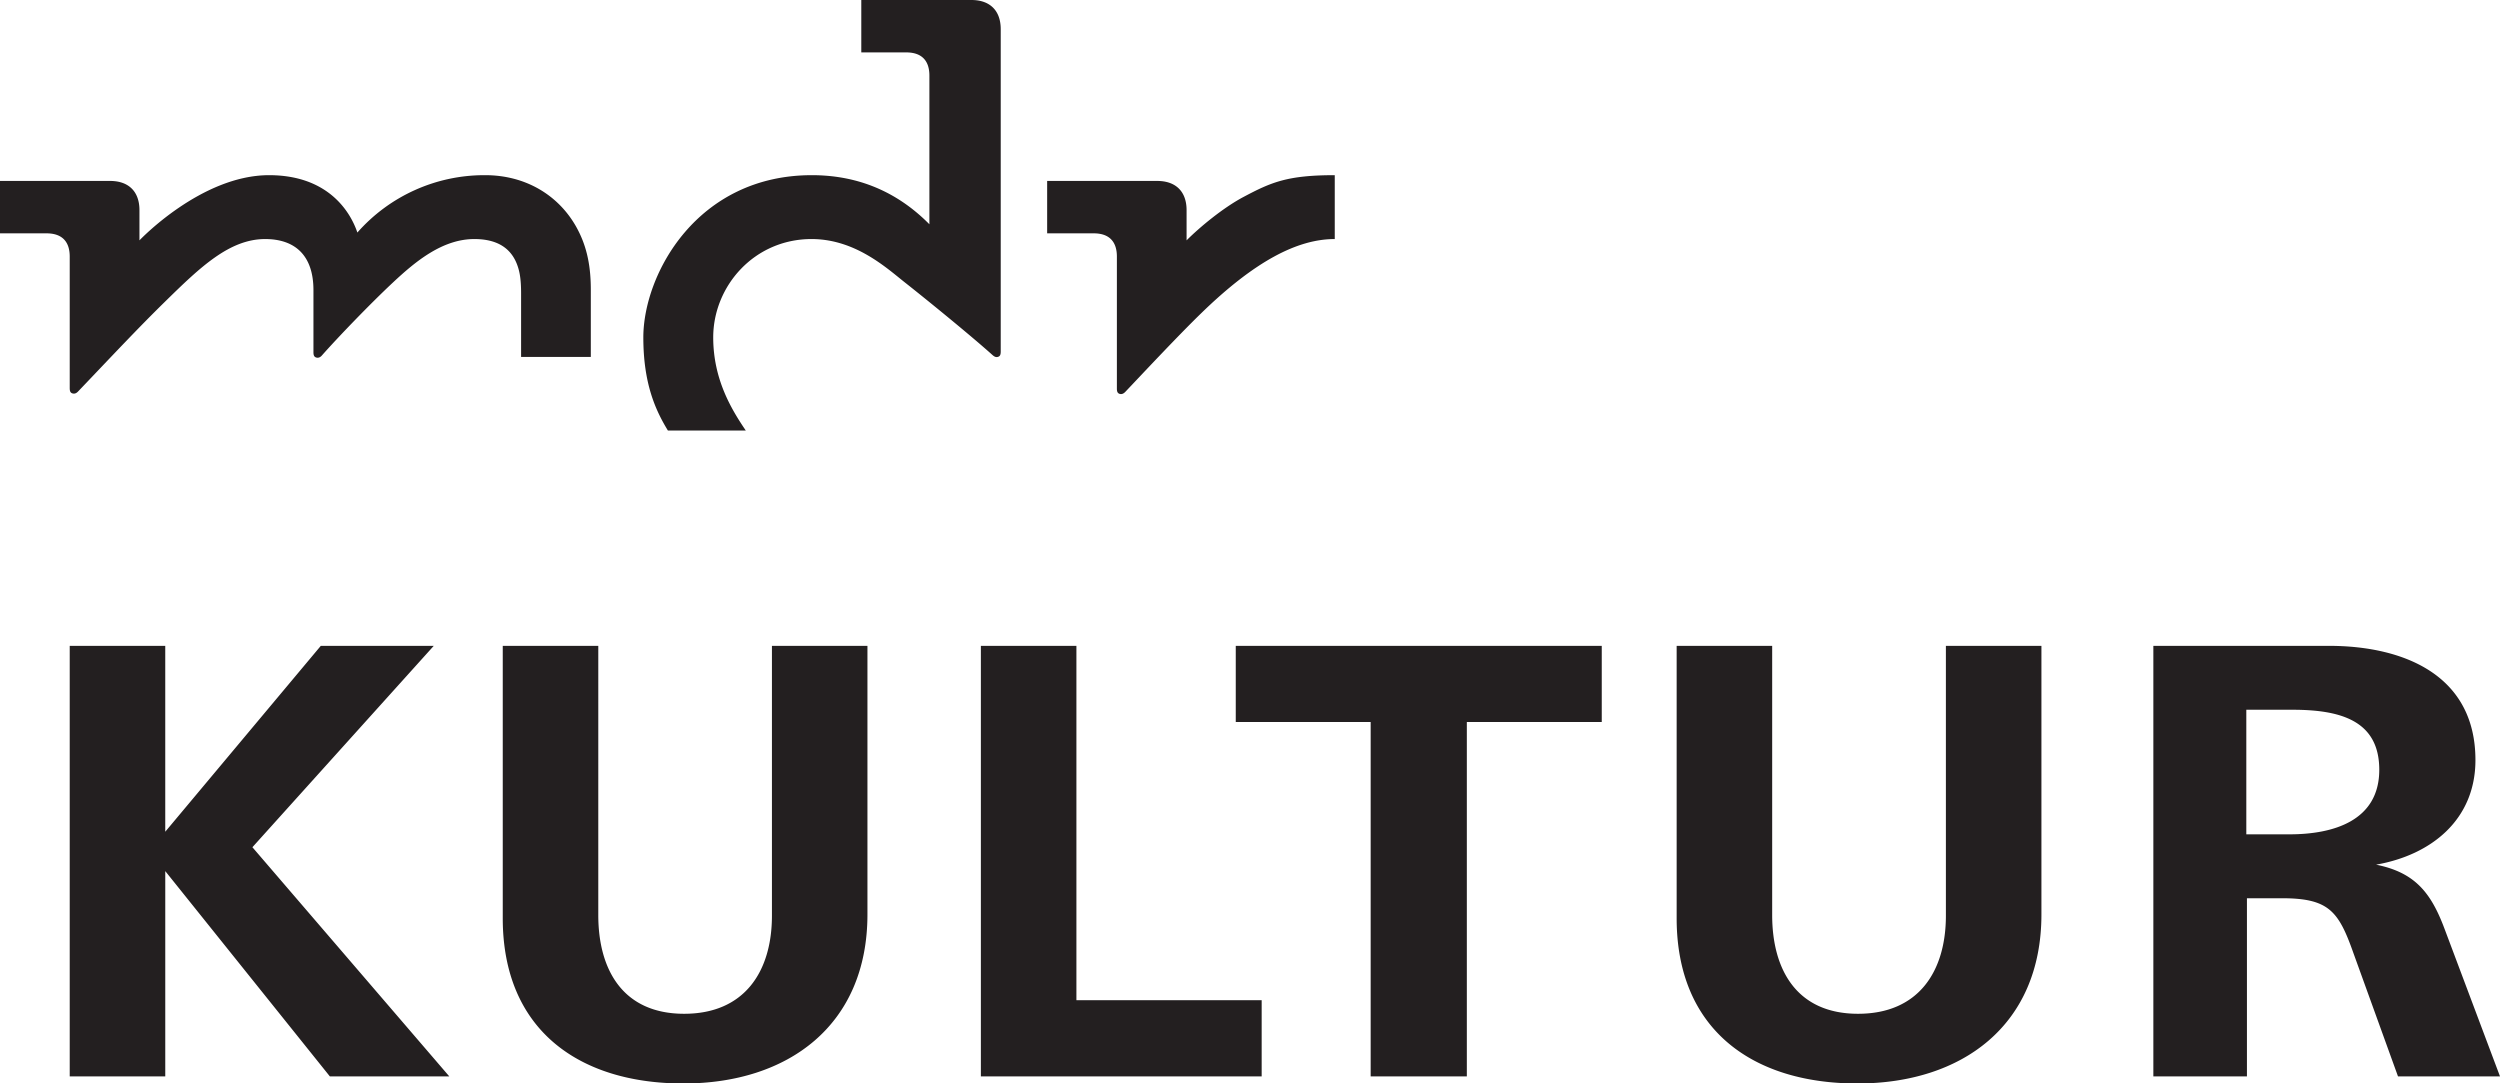 <svg xmlns="http://www.w3.org/2000/svg" width="219.452" height="95.109"><path d="M104.159 21.1v-2.652c0-1.643-.955-2.564-2.576-2.564H91.92v4.599h4.087c1.447 0 2.034.818 2.034 2.033v11.592c0 .27.06.408.236.465.185.057.347-.013.499-.17 1.367-1.437 4.57-4.87 6.653-6.894 4.719-4.59 8.465-6.525 11.737-6.525v-5.607c-4.15 0-5.565.613-8.016 1.915-1.802.958-3.866 2.675-4.99 3.807zm-32.896-5.723c-10.089 0-14.791 8.709-14.791 14.24 0 4.032 1.055 6.375 2.158 8.177h6.837c-1.228-1.813-2.86-4.462-2.86-8.177 0-4.502 3.598-8.633 8.63-8.633 3.847 0 6.597 2.548 8.18 3.798 2.306 1.82 5.978 4.832 7.694 6.373.162.147.312.229.497.169.177-.054.237-.194.237-.46v-28.3C87.845.921 86.89 0 85.269 0h-9.664v4.6h3.946c1.445 0 2.032.817 2.032 2.03v13.057c-3.48-3.522-7.322-4.31-10.32-4.31zM31.37 20.413a14.853 14.853 0 0 1 11.226-5.036c3.503 0 6.405 1.725 7.983 4.53.82 1.463 1.283 3.138 1.283 5.5v5.927h-6.12v-5.579c0-1.233-.12-1.915-.348-2.523-.59-1.57-1.904-2.248-3.759-2.248-2.805 0-5.179 1.977-7.153 3.825-1.987 1.858-4.829 4.812-6.233 6.402-.144.162-.312.227-.497.17-.177-.058-.237-.194-.237-.465v-5.447c0-3.052-1.62-4.485-4.24-4.485-3.127 0-5.693 2.464-8.756 5.464-2.392 2.342-4.585 4.69-7.665 7.916-.149.157-.31.225-.497.167-.176-.055-.237-.192-.237-.463V22.516c0-1.215-.587-2.033-2.033-2.033H0v-4.6h9.665c1.62 0 2.576.922 2.576 2.565v2.651s5.412-5.722 11.376-5.722c5.064 0 7.082 3.06 7.754 5.036zm169.836 41.89h-4.023v10.935h3.793c3.855 0 7.878-1.19 7.878-5.667 0-4.418-3.57-5.269-7.648-5.269zm9.292 32.183l-3.912-10.822c-1.302-3.683-2.151-4.816-6.29-4.816h-3.058v15.638h-8.215V56.693h15.412c6.459 0 12.861 2.494 12.861 10.028 0 5.214-3.853 8.33-8.725 9.18 3.397.68 4.815 2.437 6.004 5.61l4.876 12.975zm-47.455.623c-9.236 0-15.865-4.76-15.865-14.505V56.693h8.385V80.32c0 4.873 2.21 8.67 7.536 8.67 5.33 0 7.713-3.74 7.713-8.612V56.693h8.386v23.572c0 9.744-6.968 14.844-16.155 14.844zm-34.283-31.73v31.107h-8.442V63.379h-11.842v-6.686h32.127v6.686zM86.102 94.486V56.693h8.386v31.106h16.262v6.687zm-26.105.623c-9.236 0-15.865-4.76-15.865-14.505V56.693h8.386V80.32c0 4.873 2.21 8.67 7.535 8.67 5.327 0 7.708-3.74 7.708-8.612V56.693h8.384v23.572c0 9.744-6.97 14.844-16.148 14.844zm-31.042-.623L14.507 76.467v18.019H6.12V56.693h8.386V73.01l13.655-16.318h9.916L22.156 74.37l17.282 20.115H28.955" fill="#231f20" stroke-width=".133"/></svg>